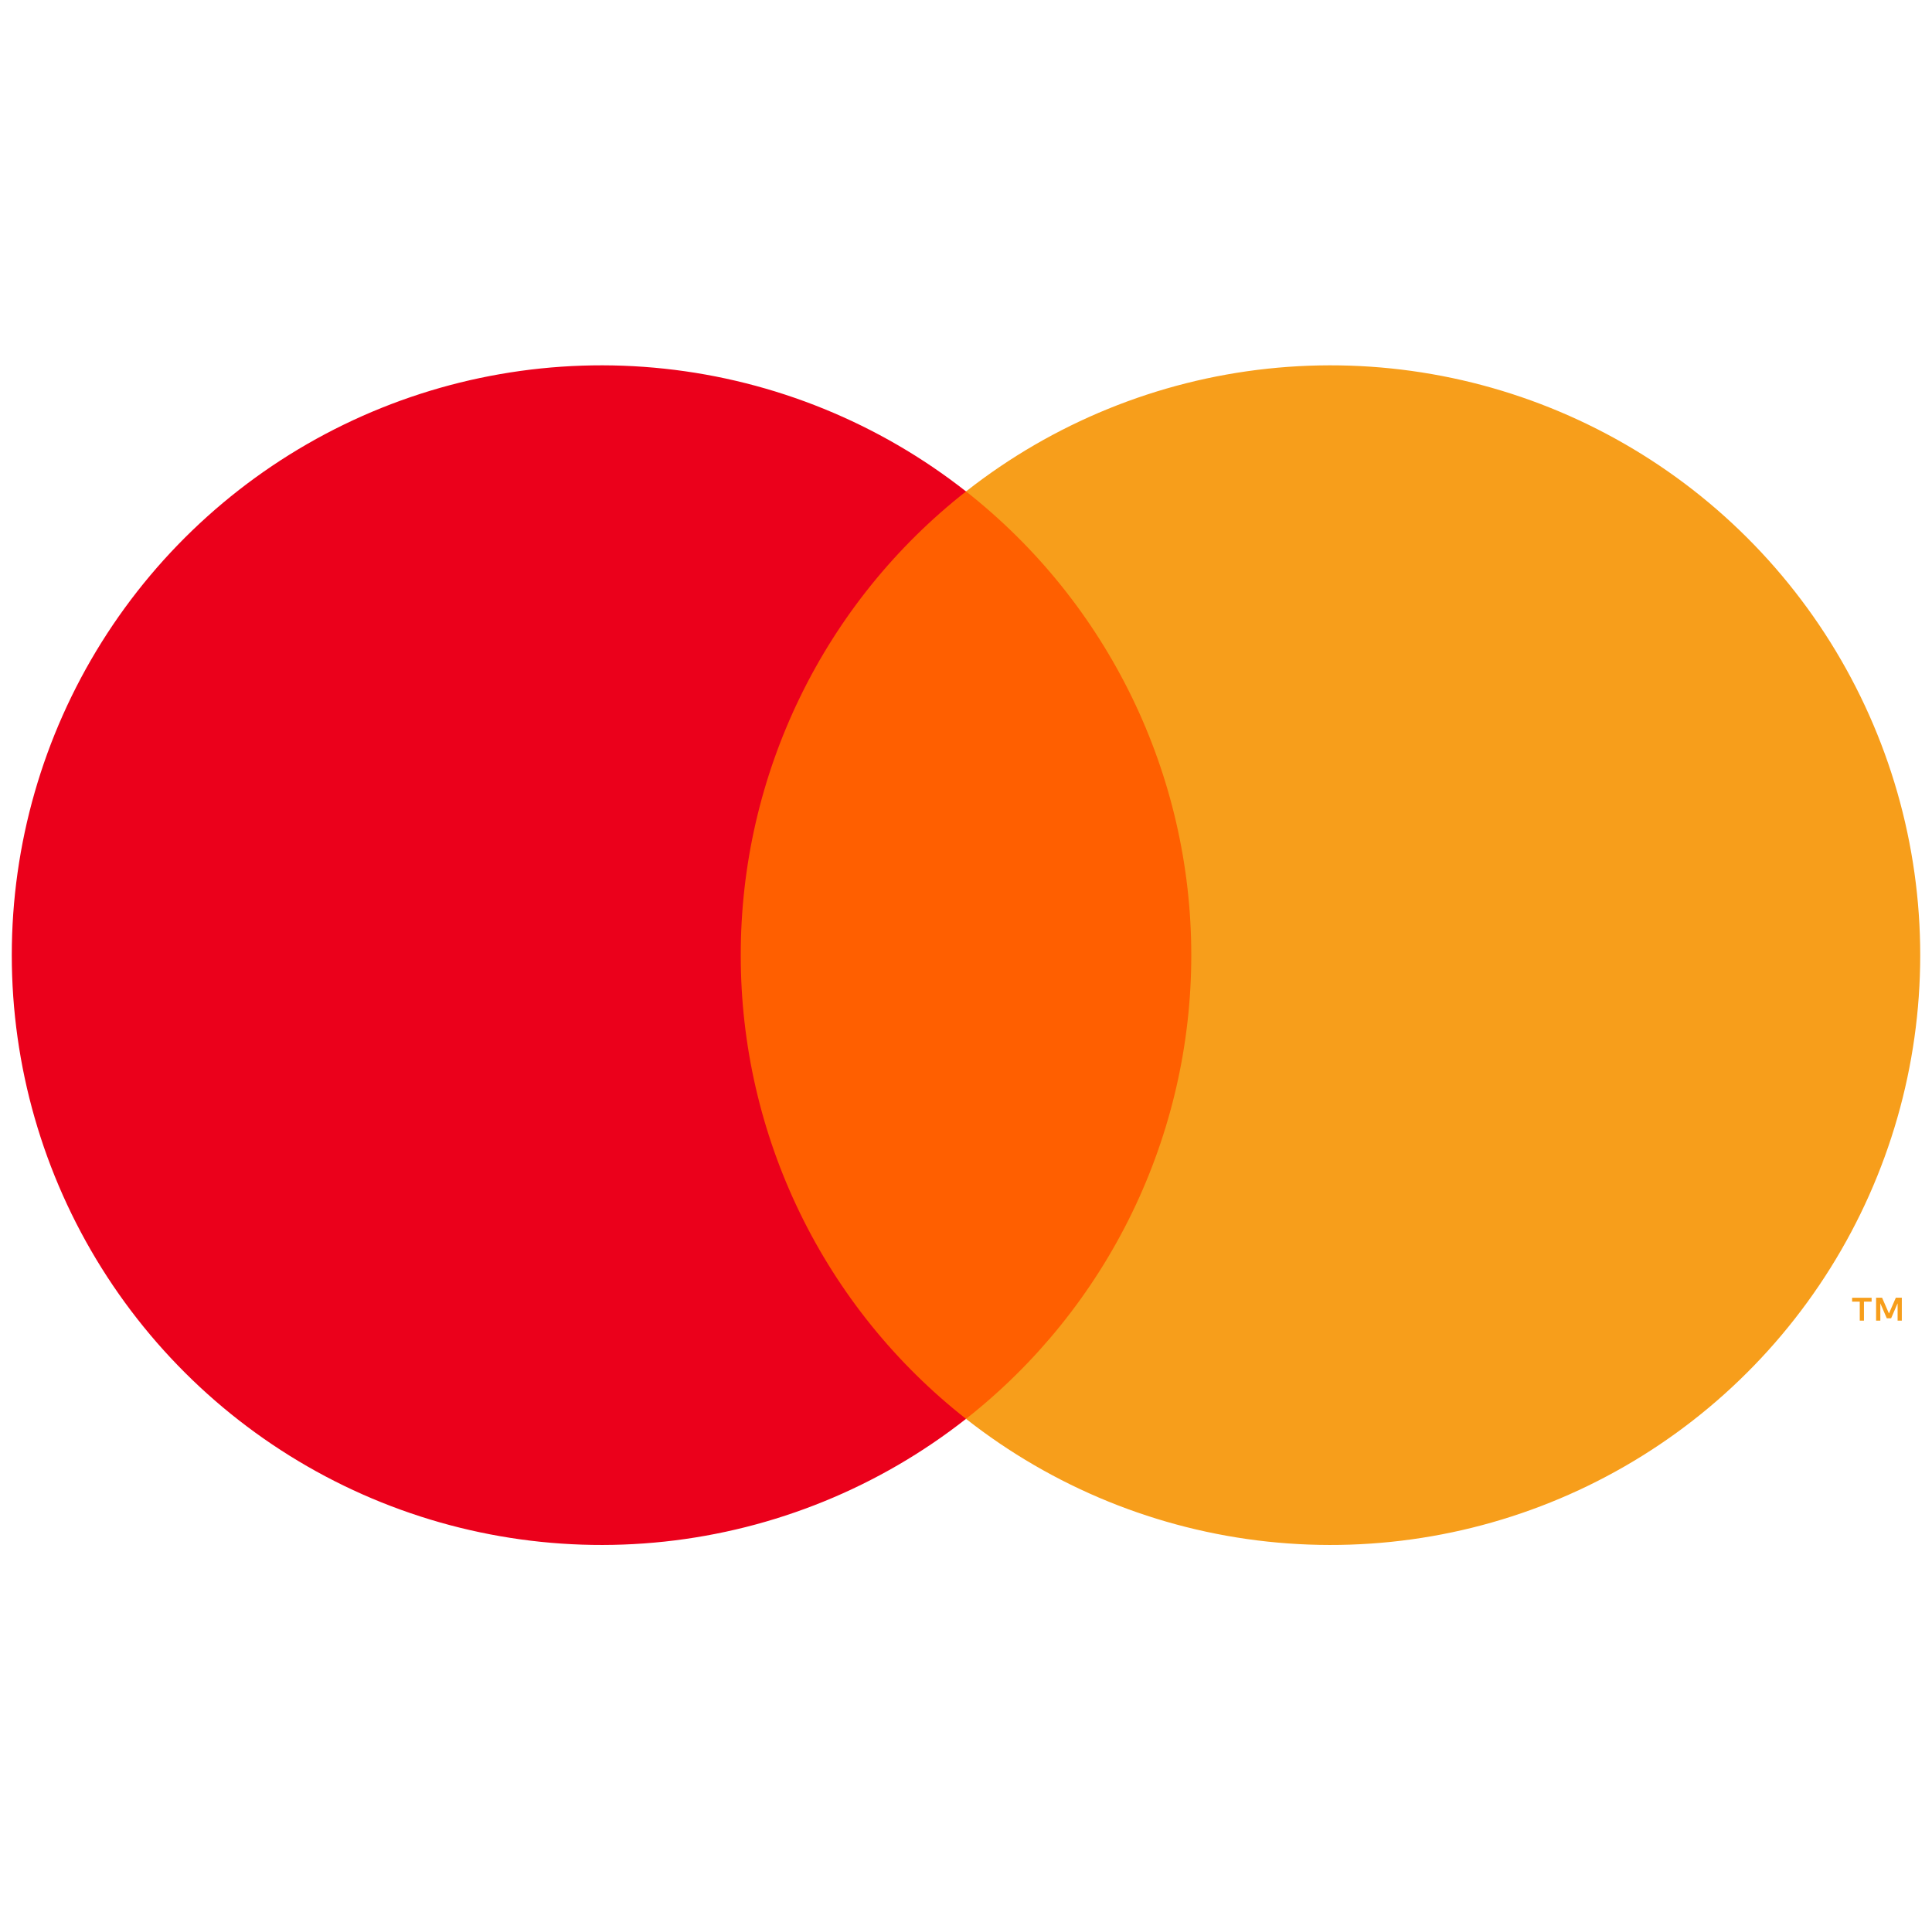 <svg width="82" height="81" viewBox="0 0 82 81" fill="none" xmlns="http://www.w3.org/2000/svg">
<path d="M51.952 20.854H30.049V60.213H51.952V20.854Z" fill="#FF5F00"/>
<path d="M31.44 40.536C31.436 36.745 32.295 33.003 33.952 29.594C35.608 26.184 38.019 23.196 41.001 20.856C37.308 17.953 32.873 16.148 28.203 15.647C23.533 15.146 18.816 15.968 14.591 18.021C10.367 20.074 6.805 23.274 4.313 27.255C1.821 31.237 0.5 35.839 0.5 40.536C0.5 45.232 1.821 49.835 4.313 53.816C6.805 57.797 10.367 60.997 14.591 63.05C18.816 65.103 23.533 65.925 28.203 65.424C32.873 64.923 37.308 63.118 41.001 60.215C38.019 57.875 35.608 54.887 33.952 51.477C32.295 48.068 31.436 44.326 31.44 40.536Z" fill="#EB001B"/>
<path d="M81.5 40.535C81.5 45.232 80.179 49.834 77.687 53.816C75.196 57.797 71.634 60.997 67.409 63.05C63.185 65.103 58.468 65.925 53.798 65.424C49.128 64.923 44.694 63.118 41.001 60.215C43.98 57.873 46.389 54.884 48.045 51.475C49.701 48.066 50.562 44.326 50.562 40.535C50.562 36.745 49.701 33.005 48.045 29.596C46.389 26.187 43.98 23.198 41.001 20.856C44.694 17.953 49.128 16.148 53.798 15.647C58.468 15.146 63.185 15.968 67.409 18.021C71.634 20.074 75.196 23.274 77.687 27.255C80.179 31.237 81.5 35.839 81.5 40.535Z" fill="#F79E1B"/>
<path d="M79.112 56.046V55.24H79.437V55.076H78.609V55.24H78.934V56.046H79.112ZM80.719 56.046V55.074H80.465L80.173 55.742L79.881 55.074H79.627V56.046H79.807V55.313L80.08 55.945H80.266L80.54 55.311V56.046H80.719Z" fill="#F79E1B"/>
</svg>
